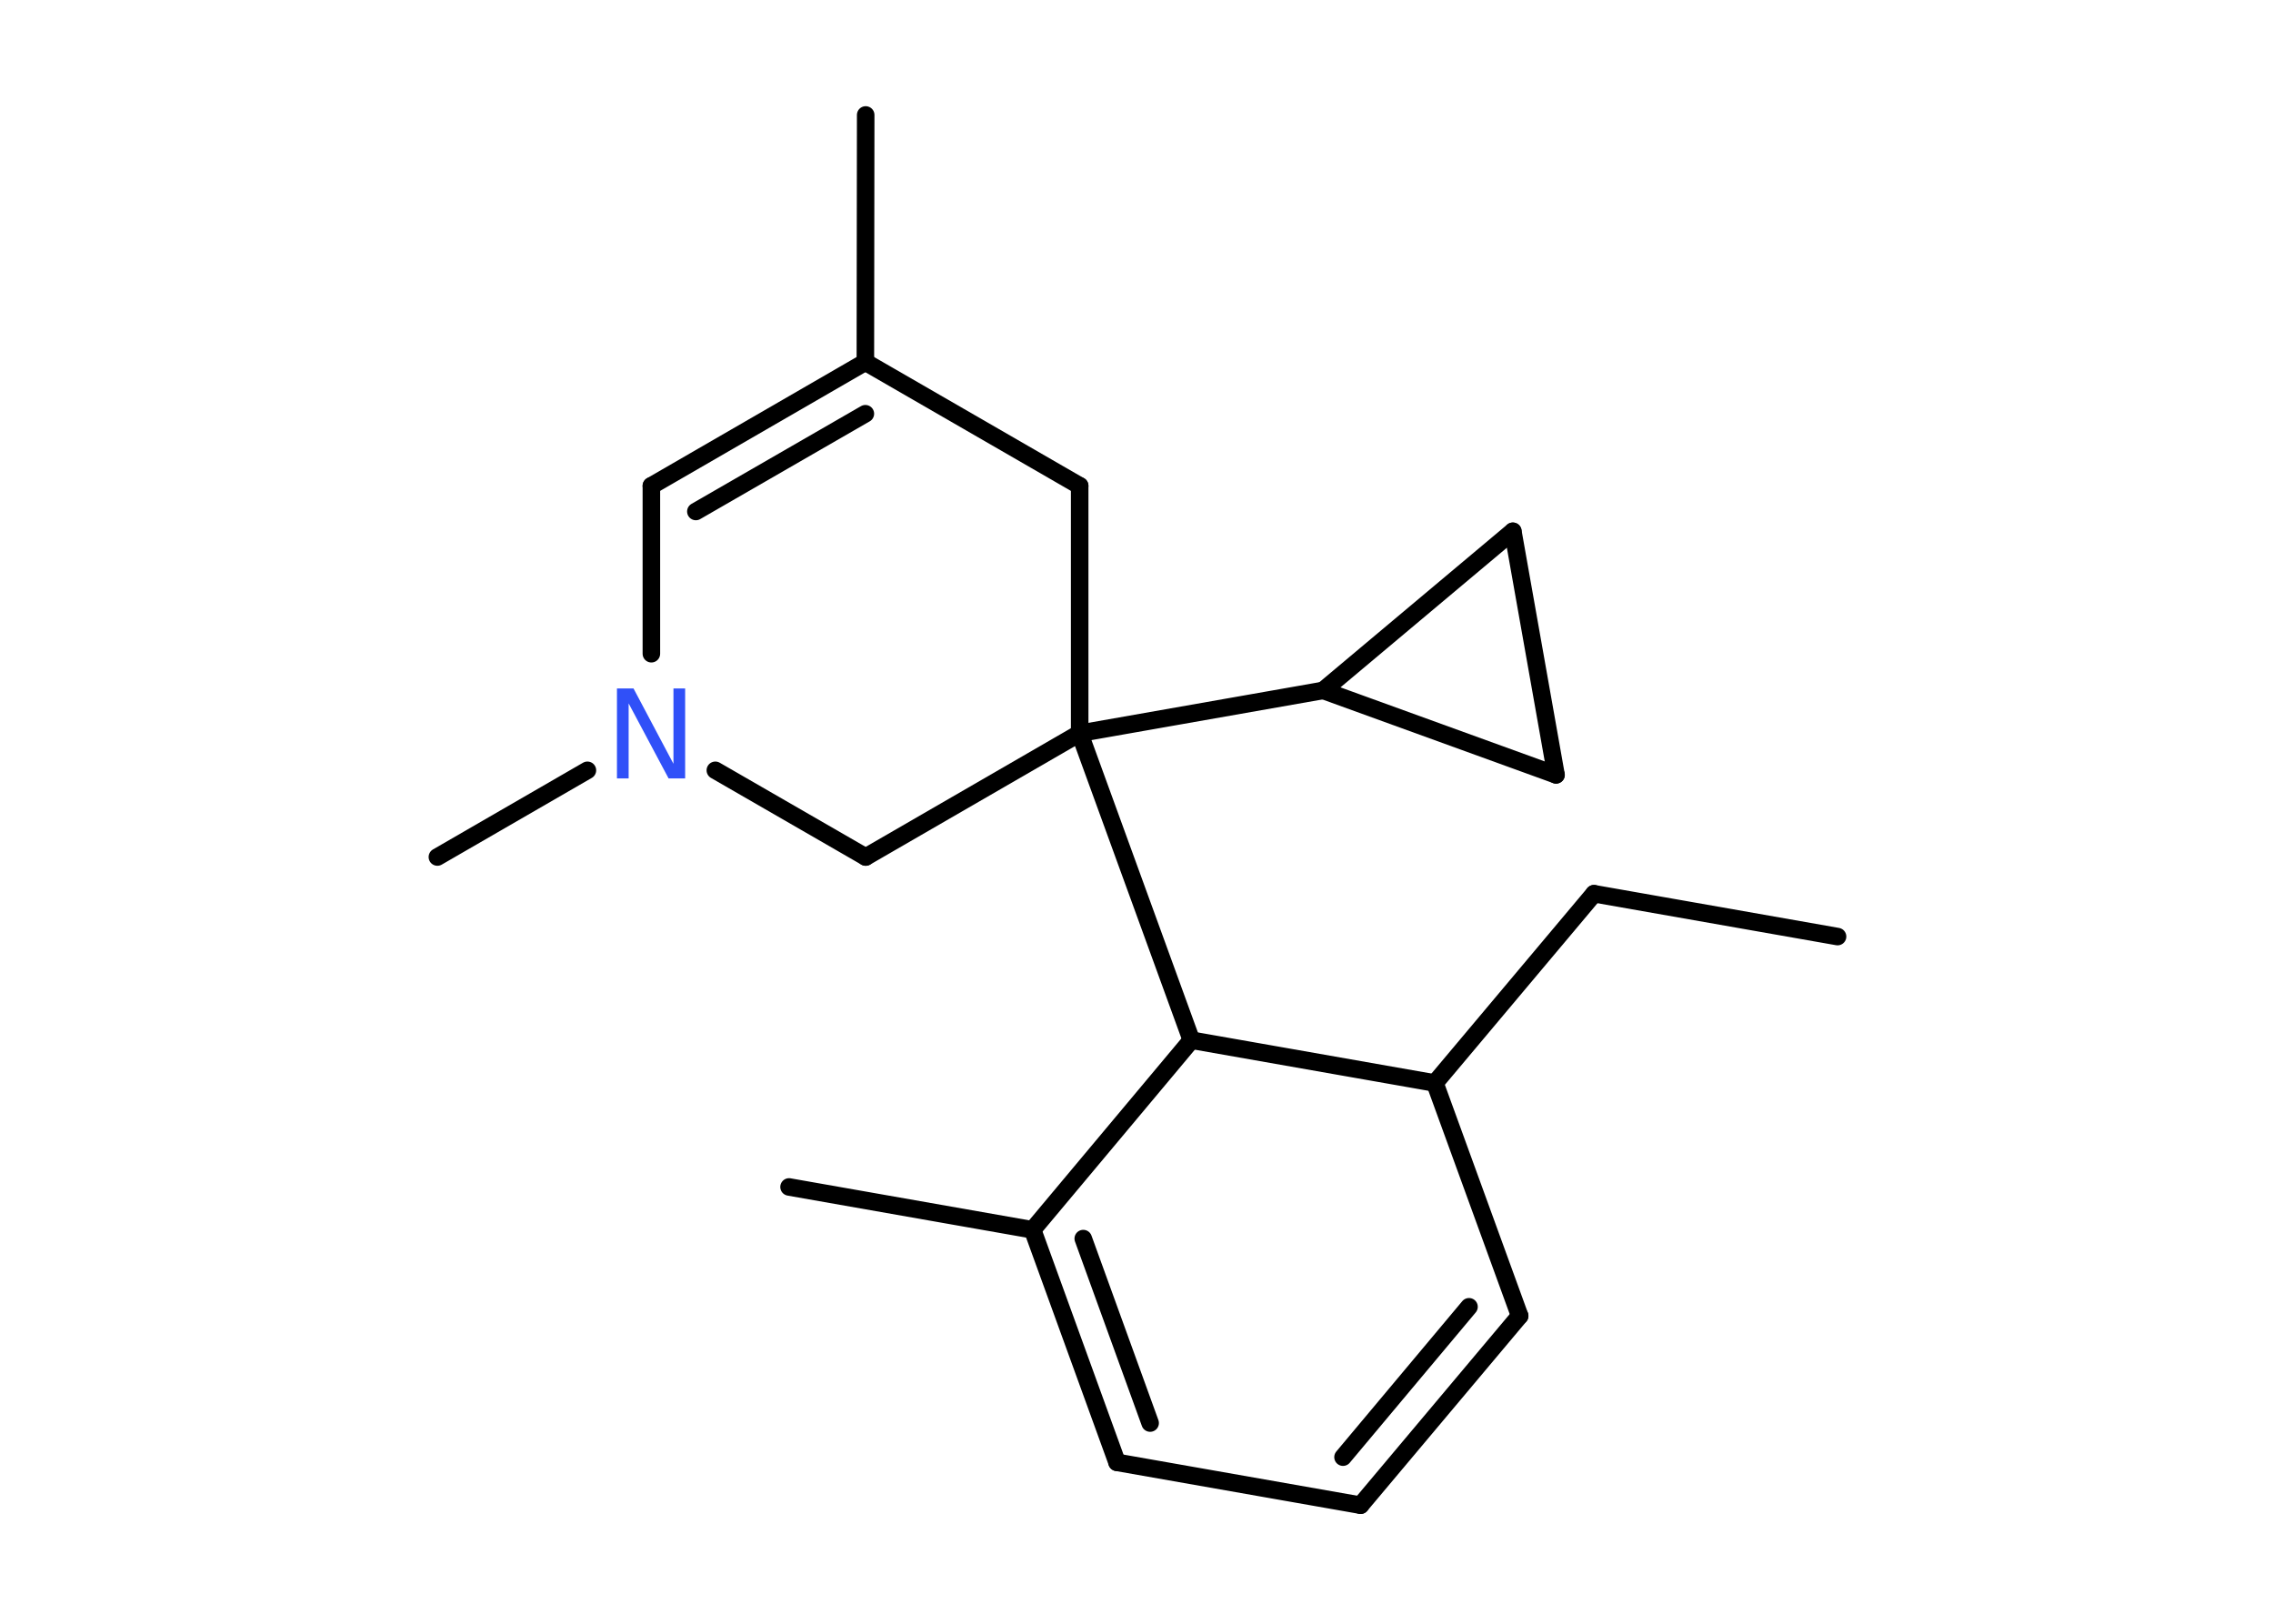<?xml version='1.0' encoding='UTF-8'?>
<!DOCTYPE svg PUBLIC "-//W3C//DTD SVG 1.1//EN" "http://www.w3.org/Graphics/SVG/1.1/DTD/svg11.dtd">
<svg version='1.2' xmlns='http://www.w3.org/2000/svg' xmlns:xlink='http://www.w3.org/1999/xlink' width='70.0mm' height='50.0mm' viewBox='0 0 70.0 50.0'>
  <desc>Generated by the Chemistry Development Kit (http://github.com/cdk)</desc>
  <g stroke-linecap='round' stroke-linejoin='round' stroke='#000000' stroke-width='.54' fill='#3050F8'>
    <rect x='.0' y='.0' width='70.0' height='50.0' fill='#FFFFFF' stroke='none'/>
    <g id='mol1' class='mol'>
      <line id='mol1bnd1' class='bond' x1='56.59' y1='28.84' x2='49.09' y2='27.52'/>
      <line id='mol1bnd2' class='bond' x1='49.09' y1='27.52' x2='44.19' y2='33.35'/>
      <line id='mol1bnd3' class='bond' x1='44.19' y1='33.35' x2='46.8' y2='40.52'/>
      <g id='mol1bnd4' class='bond'>
        <line x1='41.9' y1='46.35' x2='46.8' y2='40.52'/>
        <line x1='41.36' y1='44.87' x2='45.24' y2='40.24'/>
      </g>
      <line id='mol1bnd5' class='bond' x1='41.9' y1='46.35' x2='34.4' y2='45.03'/>
      <g id='mol1bnd6' class='bond'>
        <line x1='31.8' y1='37.87' x2='34.4' y2='45.03'/>
        <line x1='33.36' y1='38.14' x2='35.42' y2='43.82'/>
      </g>
      <line id='mol1bnd7' class='bond' x1='31.8' y1='37.87' x2='24.3' y2='36.55'/>
      <line id='mol1bnd8' class='bond' x1='31.8' y1='37.87' x2='36.69' y2='32.03'/>
      <line id='mol1bnd9' class='bond' x1='44.19' y1='33.35' x2='36.69' y2='32.03'/>
      <line id='mol1bnd10' class='bond' x1='36.69' y1='32.03' x2='33.25' y2='22.58'/>
      <line id='mol1bnd11' class='bond' x1='33.25' y1='22.58' x2='40.75' y2='21.26'/>
      <line id='mol1bnd12' class='bond' x1='40.75' y1='21.26' x2='46.59' y2='16.36'/>
      <line id='mol1bnd13' class='bond' x1='46.59' y1='16.36' x2='47.92' y2='23.86'/>
      <line id='mol1bnd14' class='bond' x1='40.75' y1='21.26' x2='47.92' y2='23.86'/>
      <line id='mol1bnd15' class='bond' x1='33.25' y1='22.58' x2='33.25' y2='14.96'/>
      <line id='mol1bnd16' class='bond' x1='33.25' y1='14.96' x2='26.65' y2='11.15'/>
      <line id='mol1bnd17' class='bond' x1='26.65' y1='11.15' x2='26.66' y2='3.54'/>
      <g id='mol1bnd18' class='bond'>
        <line x1='26.65' y1='11.15' x2='20.06' y2='14.96'/>
        <line x1='26.65' y1='12.74' x2='21.43' y2='15.75'/>
      </g>
      <line id='mol1bnd19' class='bond' x1='20.06' y1='14.96' x2='20.06' y2='20.13'/>
      <line id='mol1bnd20' class='bond' x1='18.09' y1='23.72' x2='13.47' y2='26.39'/>
      <line id='mol1bnd21' class='bond' x1='22.03' y1='23.72' x2='26.66' y2='26.39'/>
      <line id='mol1bnd22' class='bond' x1='33.25' y1='22.58' x2='26.66' y2='26.39'/>
      <path id='mol1atm18' class='atom' d='M19.01 21.2h.5l1.23 2.32v-2.32h.36v2.77h-.51l-1.23 -2.31v2.31h-.36v-2.77z' stroke='none'/>
    </g>
  </g>
</svg>
